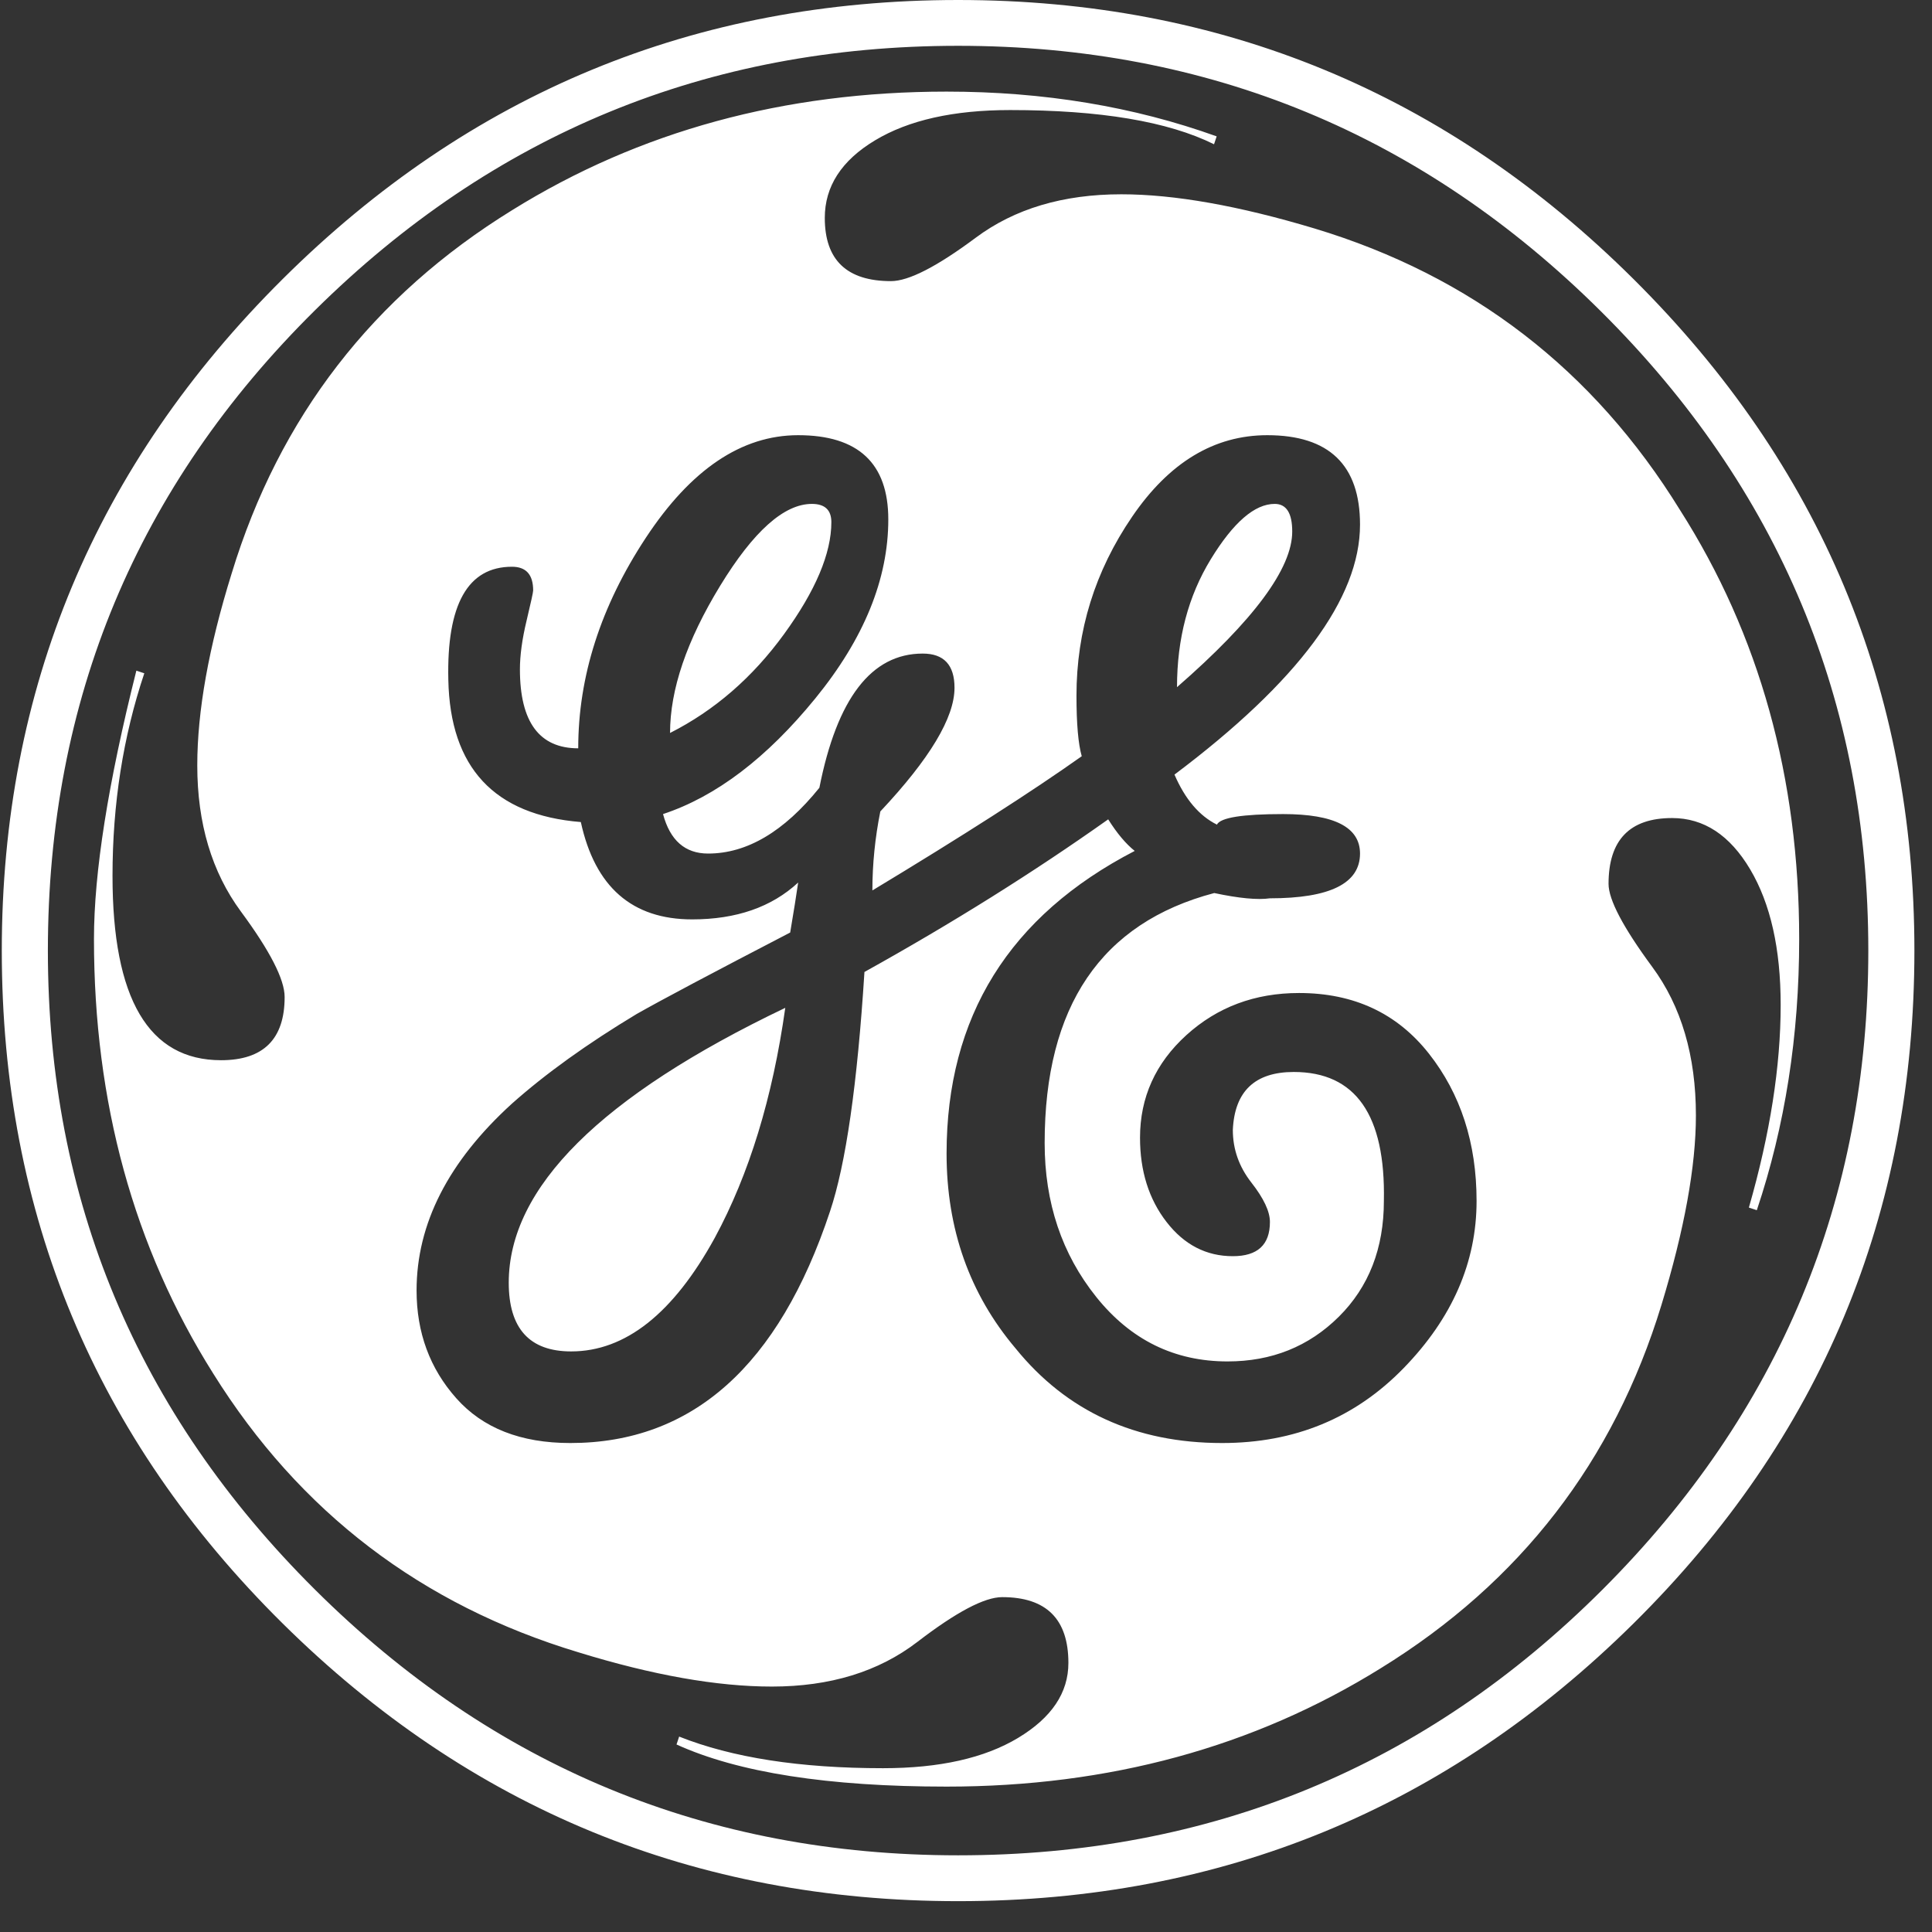 <?xml version="1.0" encoding="UTF-8"?>
<svg width="55px" height="55px" viewBox="0 0 55 55" version="1.1" xmlns="http://www.w3.org/2000/svg" xmlns:xlink="http://www.w3.org/1999/xlink">
    <rect x="0" y="0" width="55" height="55" fill="#333333" stroke="none"/>
    <!-- Generator: Sketch 60 (88103) - https://sketch.com -->
    <title>logo-ge</title>
    <desc>Created with Sketch.</desc>
    <g id="Design-R5" stroke="none" stroke-width="1" fill="none" fill-rule="evenodd">
        <g id="Toggle-(LG)-992-1199---Tablet-(Landscape)" transform="translate(-179, -3385)">
            <g id="Secondary-case-study---coral" transform="translate(129, 3335)">
                <g id="logo-ge" transform="translate(50, 50)">
                    <rect id="bg" x="0.539" y="0" width="53.565" height="55"></rect>
                    <path d="M46.505,7.947 C41.175,2.649 34.766,0 27.276,0 C19.784,0 13.374,2.649 8.044,7.947 C2.715,13.244 0.051,19.616 0.051,27.061 C0.051,34.558 2.715,40.941 8.044,46.214 C13.374,51.486 19.784,54.122 27.276,54.122 C34.766,54.122 41.175,51.486 46.505,46.214 C51.834,40.941 54.499,34.558 54.499,27.061 C54.499,19.616 51.834,13.244 46.505,7.947 Z M45.616,45.256 C40.569,50.297 34.455,52.817 27.275,52.817 C20.144,52.817 14.043,50.297 8.97,45.256 C3.898,40.214 1.363,34.149 1.363,27.062 C1.363,19.924 3.898,13.847 8.97,8.83 C14.043,3.813 20.144,1.304 27.275,1.304 C34.405,1.304 40.506,3.826 45.579,8.867 C50.651,13.909 53.187,19.974 53.187,27.062 C53.187,34.149 50.663,40.214 45.616,45.256 Z M47.828,14.522 C45.365,10.526 41.896,7.855 37.424,6.505 C35.263,5.856 33.429,5.531 31.921,5.531 C30.262,5.531 28.882,5.943 27.776,6.768 C26.67,7.592 25.867,8.003 25.365,8.003 C24.108,8.003 23.48,7.403 23.48,6.204 C23.48,5.306 23.955,4.569 24.911,3.995 C25.866,3.42 27.148,3.133 28.756,3.133 C31.318,3.133 33.253,3.458 34.561,4.107 L34.636,3.882 C32.273,3.033 29.711,2.608 26.948,2.608 C22.323,2.608 18.203,3.733 14.586,5.979 C10.614,8.428 7.952,11.875 6.596,16.321 C5.943,18.419 5.616,20.242 5.616,21.79 C5.616,23.439 6.029,24.824 6.858,25.949 C7.688,27.073 8.103,27.883 8.103,28.383 C8.103,29.582 7.499,30.182 6.293,30.182 C4.232,30.182 3.203,28.435 3.203,24.937 C3.203,22.888 3.505,20.966 4.108,19.167 L3.882,19.092 C3.077,22.29 2.675,24.837 2.675,26.734 C2.675,31.381 3.805,35.501 6.067,39.097 C8.53,43.045 11.997,45.691 16.471,47.039 C18.58,47.689 20.415,48.013 21.973,48.013 C23.631,48.013 25.011,47.59 26.117,46.741 C27.223,45.891 28.027,45.467 28.53,45.467 C29.786,45.467 30.415,46.091 30.415,47.34 C30.415,48.19 29.938,48.9 28.982,49.475 C28.027,50.049 26.747,50.337 25.138,50.337 C22.776,50.337 20.842,50.037 19.334,49.437 L19.259,49.662 C21.016,50.461 23.579,50.861 26.947,50.861 C31.57,50.861 35.69,49.739 39.309,47.49 C43.279,45.042 45.941,41.596 47.298,37.149 C47.952,35.002 48.279,33.203 48.279,31.754 C48.279,30.057 47.864,28.647 47.034,27.523 C46.205,26.398 45.792,25.611 45.792,25.162 C45.792,23.912 46.395,23.288 47.602,23.288 C48.505,23.288 49.246,23.775 49.824,24.749 C50.402,25.724 50.692,27.009 50.692,28.608 C50.692,30.356 50.39,32.28 49.787,34.377 L50.013,34.452 C50.817,32.055 51.219,29.484 51.219,26.736 C51.219,22.14 50.088,18.07 47.828,14.522 Z M39.96,38.946 C38.576,40.37 36.855,41.08 34.792,41.08 C32.327,41.08 30.366,40.181 28.909,38.383 C27.601,36.835 26.947,34.987 26.947,32.839 C26.947,28.944 28.731,26.073 32.303,24.224 C32.052,24.024 31.8,23.725 31.548,23.325 C29.435,24.824 27.123,26.273 24.609,27.67 C24.407,30.867 24.08,33.139 23.628,34.488 C22.168,38.884 19.705,41.08 16.235,41.08 C14.826,41.08 13.744,40.656 12.99,39.806 C12.235,38.957 11.859,37.934 11.859,36.736 C11.859,34.837 12.763,33.065 14.575,31.417 C15.53,30.567 16.711,29.718 18.12,28.869 C18.824,28.469 20.282,27.696 22.495,26.547 C22.596,25.948 22.672,25.473 22.722,25.124 C21.967,25.823 20.961,26.173 19.705,26.173 C17.994,26.173 16.938,25.25 16.535,23.402 C14.07,23.202 12.814,21.853 12.763,19.355 C12.713,17.208 13.317,16.134 14.575,16.134 C14.977,16.134 15.178,16.359 15.178,16.809 C15.178,16.859 15.115,17.146 14.99,17.671 C14.864,18.195 14.801,18.657 14.801,19.055 C14.801,20.554 15.354,21.303 16.461,21.303 C16.461,19.257 17.101,17.26 18.384,15.312 C19.667,13.363 21.112,12.389 22.722,12.389 C24.432,12.389 25.288,13.189 25.288,14.786 C25.288,16.484 24.596,18.183 23.212,19.88 C21.829,21.578 20.384,22.676 18.875,23.175 C19.076,23.925 19.503,24.299 20.158,24.299 C21.263,24.299 22.32,23.675 23.326,22.426 C23.829,19.88 24.808,18.606 26.267,18.606 C26.871,18.606 27.173,18.93 27.173,19.58 C27.173,20.429 26.468,21.603 25.061,23.1 C24.911,23.85 24.835,24.599 24.835,25.349 C27.399,23.801 29.387,22.527 30.795,21.528 C30.695,21.179 30.645,20.604 30.645,19.805 C30.645,17.958 31.171,16.261 32.228,14.712 C33.284,13.163 34.567,12.389 36.077,12.389 C37.836,12.389 38.717,13.239 38.717,14.935 C38.717,17.034 36.956,19.405 33.435,22.051 C33.737,22.751 34.14,23.225 34.643,23.475 C34.743,23.275 35.371,23.175 36.528,23.175 C37.987,23.175 38.717,23.55 38.717,24.299 C38.717,25.149 37.861,25.573 36.152,25.573 C35.8,25.623 35.272,25.573 34.567,25.423 C31.347,26.273 29.739,28.646 29.739,32.539 C29.739,34.238 30.228,35.699 31.209,36.923 C32.19,38.147 33.435,38.757 34.945,38.757 C36.202,38.757 37.257,38.334 38.113,37.485 C38.968,36.636 39.396,35.537 39.396,34.188 C39.446,31.741 38.591,30.517 36.831,30.517 C35.725,30.517 35.146,31.067 35.096,32.166 C35.096,32.716 35.272,33.215 35.624,33.665 C35.976,34.115 36.152,34.488 36.152,34.787 C36.152,35.437 35.8,35.761 35.096,35.761 C34.341,35.761 33.712,35.437 33.209,34.787 C32.706,34.138 32.454,33.339 32.454,32.389 C32.454,31.242 32.893,30.268 33.773,29.468 C34.654,28.669 35.723,28.269 36.981,28.269 C38.54,28.269 39.771,28.844 40.677,29.993 C41.582,31.142 42.035,32.539 42.035,34.188 C42.035,35.936 41.344,37.522 39.96,38.946 Z M36.288,14.345 C35.718,14.345 35.112,14.87 34.47,15.918 C33.828,16.967 33.507,18.18 33.507,19.562 C35.694,17.657 36.787,16.18 36.787,15.132 C36.787,14.608 36.621,14.345 36.288,14.345 Z M23.113,14.345 C22.321,14.345 21.449,15.124 20.499,16.68 C19.549,18.237 19.075,19.631 19.075,20.866 C20.342,20.224 21.423,19.287 22.321,18.051 C23.218,16.816 23.667,15.754 23.667,14.864 C23.667,14.519 23.482,14.345 23.113,14.345 Z M14.483,36.515 C14.483,37.819 15.075,38.472 16.259,38.472 C17.801,38.472 19.165,37.395 20.349,35.237 C21.326,33.431 21.995,31.25 22.355,28.691 C17.107,31.2 14.483,33.807 14.483,36.515 L14.483,36.515 Z" id="Fill-1" fill="#FFFFFF" fill-rule="nonzero"></path>
                </g>
            </g>
        </g>
    </g>
</svg>